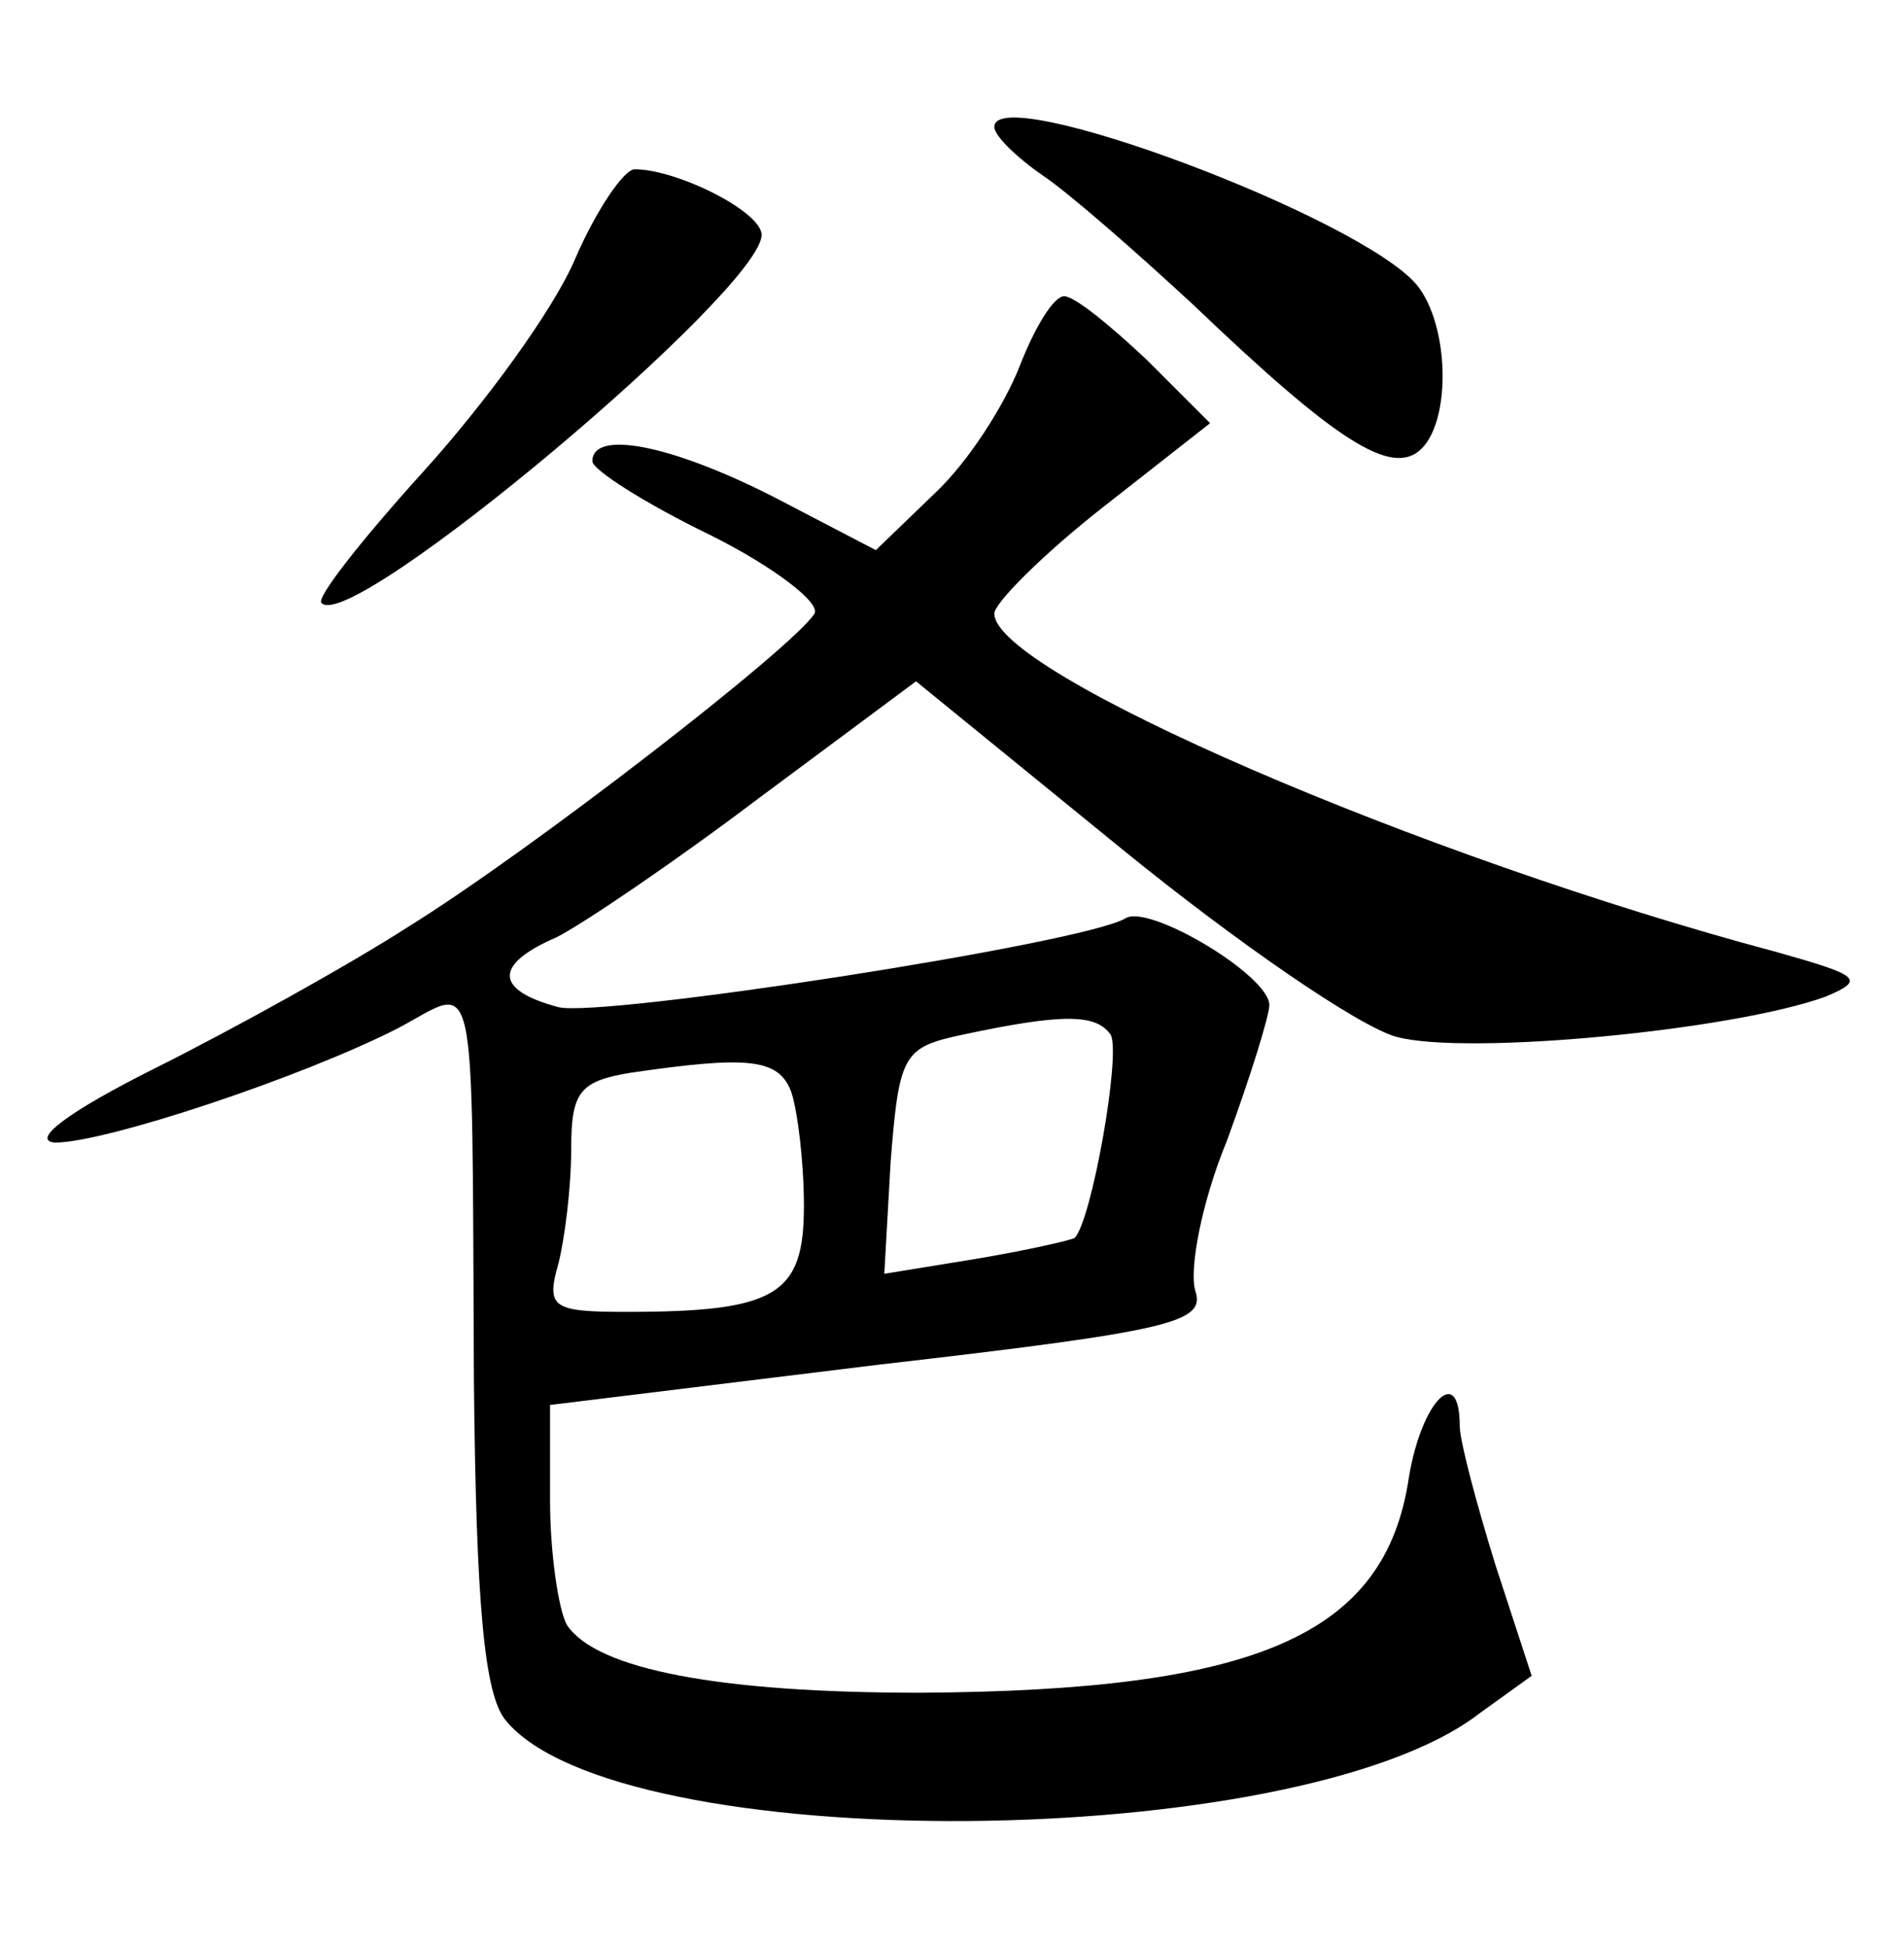 <?xml version="1.0" standalone="no"?>
<!DOCTYPE svg PUBLIC "-//W3C//DTD SVG 20010904//EN"
 "http://www.w3.org/TR/2001/REC-SVG-20010904/DTD/svg10.dtd">
<svg version="1.0" xmlns="http://www.w3.org/2000/svg"
 width="90pt" height="92pt" viewBox="0 0 90 92"
 preserveAspectRatio="xMidYMid meet">
<g transform="translate(0,92) scale(0.1,-0.1)"
fill="#000000" stroke="none">
<path d="M470 860 c0 -4 10 -14 23 -23 12 -8 44 -36 71 -61 67 -64 94 -82 108
-68 14 14 13 58 -2 77 -26 32 -200 97 -200 75z"/>
<path d="M272 798 c-10 -24 -43 -69 -72 -101 -29 -32 -51 -60 -48 -62 14 -15
208 148 208 174 0 11 -40 31 -60 31 -5 0 -18 -19 -28 -42z"/>
<path d="M482 747 c-7 -18 -24 -45 -40 -60 l-28 -27 -48 25 c-49 25 -86 32
-86 17 0 -4 25 -20 56 -35 30 -15 52 -32 49 -37 -10 -16 -134 -112 -192 -148
-28 -18 -82 -48 -120 -67 -40 -20 -59 -34 -47 -35 24 0 117 31 162 54 38 20
35 36 36 -165 1 -108 5 -150 15 -162 53 -65 374 -63 460 3 l25 18 -17 52 c-9
29 -17 59 -17 66 0 30 -18 12 -24 -24 -11 -75 -72 -101 -231 -102 -95 0 -153
11 -167 32 -4 7 -8 34 -8 59 l0 45 155 19 c139 16 155 20 150 35 -3 10 3 42
15 71 11 30 20 59 20 64 0 14 -57 48 -68 41 -20 -12 -247 -47 -268 -42 -30 8
-31 20 -1 33 12 6 55 35 96 66 l74 55 97 -79 c54 -44 112 -84 130 -89 33 -9
159 3 203 19 19 8 16 10 -23 21 -169 45 -370 132 -370 160 0 5 23 28 51 50
l51 40 -30 30 c-17 16 -34 30 -39 30 -5 0 -14 -15 -21 -33z m43 -316 c5 -9 -9
-88 -17 -96 -1 -1 -23 -6 -47 -10 l-43 -7 3 53 c4 51 6 54 34 60 47 10 63 10
70 0z m-151 -27 c3 -9 6 -33 6 -54 0 -42 -13 -50 -84 -50 -35 0 -38 2 -32 23
3 12 6 36 6 54 0 27 4 32 28 36 55 8 70 7 76 -9z"/>
</g>
</svg>
